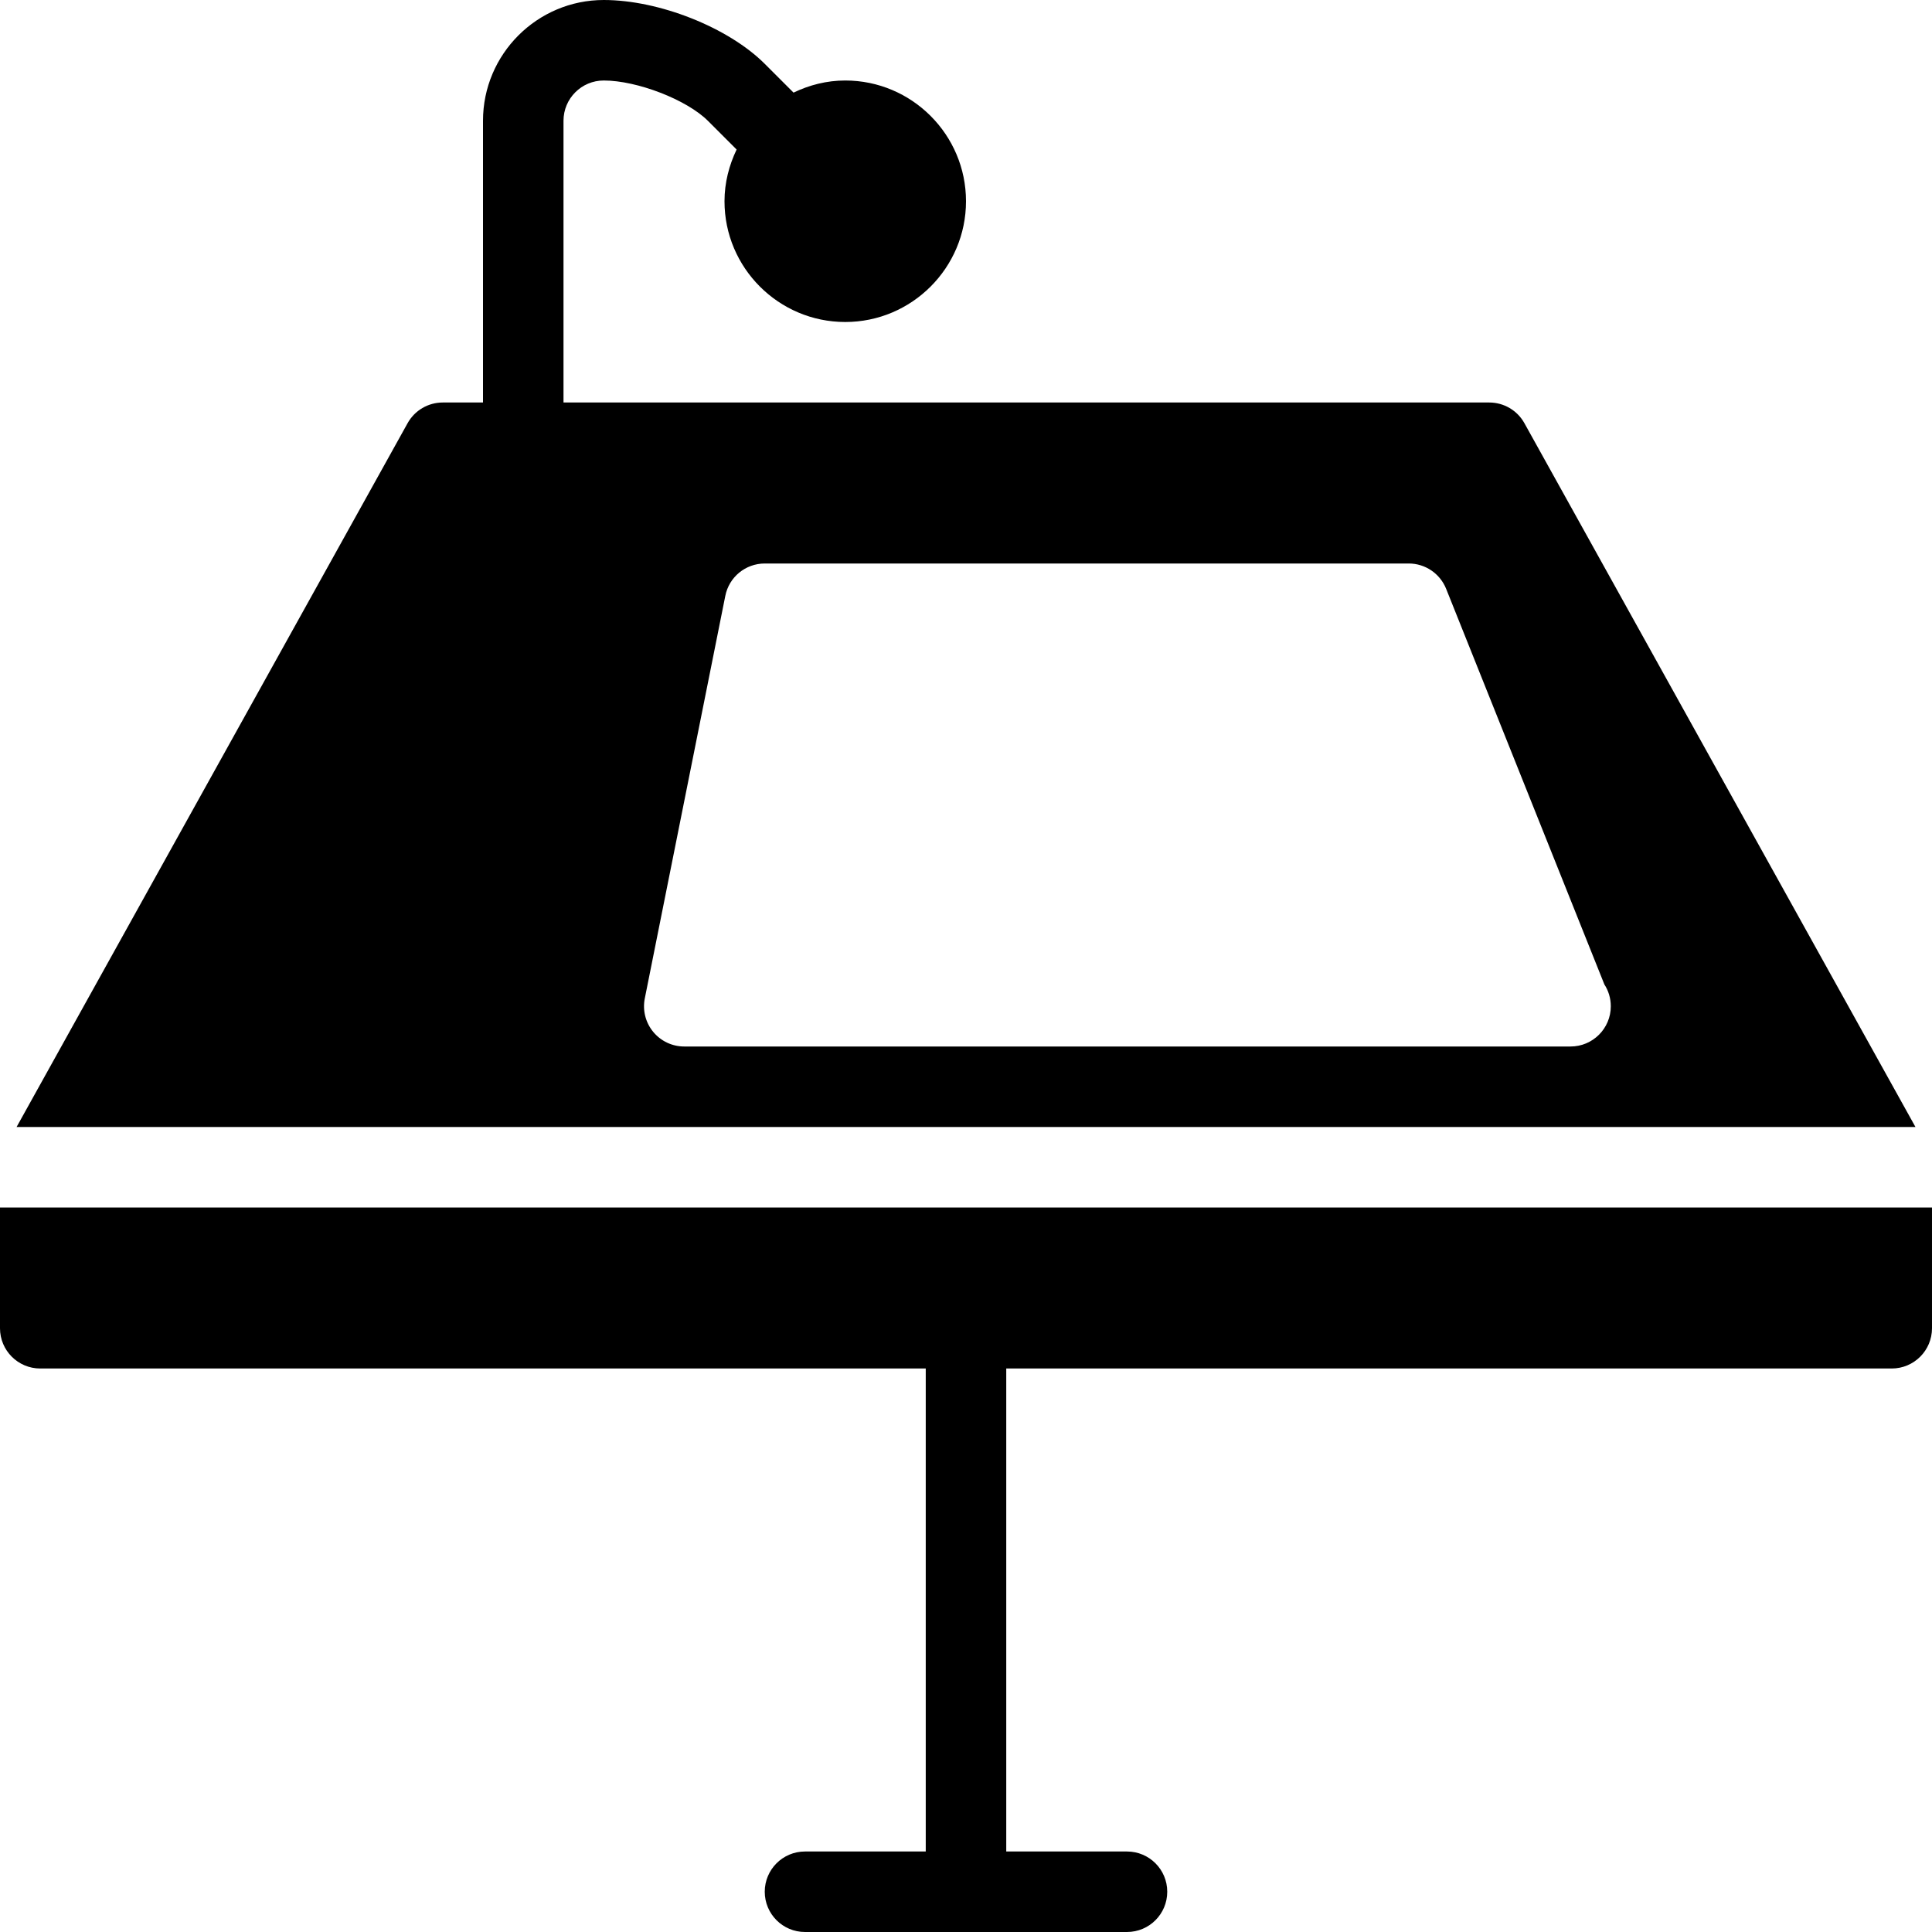 <?xml version="1.0" encoding="utf-8"?>
<!-- Generator: Adobe Illustrator 17.1.0, SVG Export Plug-In . SVG Version: 6.00 Build 0)  -->
<!DOCTYPE svg PUBLIC "-//W3C//DTD SVG 1.0//EN" "http://www.w3.org/TR/2001/REC-SVG-20010904/DTD/svg10.dtd">
<svg version="1.0" id="Layer_1" xmlns="http://www.w3.org/2000/svg" xmlns:xlink="http://www.w3.org/1999/xlink" x="0px" y="0px"
	 width="48px" height="48px" viewBox="0 0 48 48" enable-background="new 0 0 48 48" xml:space="preserve">
<g>
	<path d="M0,30v3c0,0.552,0.447,1,1,1h22v12h-3c-0.553,0-1,0.448-1,1c0,0.552,0.447,1,1,1h8c0.553,0,1-0.448,1-1
		c0-0.552-0.447-1-1-1h-3V34h22c0.553,0,1-0.448,1-1v-3H0z"/>
	<path d="M37.874,10.515C37.698,10.197,37.363,10,37,10H14V3c0-0.552,0.448-1,1-1c0.83,0,2.062,0.477,2.587,1.001l0.714,0.714
		C18.114,4.106,18,4.539,18,5c0,1.654,1.346,3,3,3s3-1.346,3-3s-1.346-3-3-3c-0.462,0-0.894,0.113-1.285,0.301l-0.714-0.714
		C18.096,0.682,16.376,0,15,0c-1.654,0-3,1.346-3,3v7h-1c-0.363,0-0.698,0.197-0.874,0.515L0.412,28h47.177L37.874,10.515z
		 M39.02,26c-0.005,0-0.013,0-0.02,0H17c-0.3,0-0.583-0.134-0.773-0.366c-0.19-0.232-0.266-0.536-0.207-0.83l2-10
		C18.113,14.336,18.523,14,19,14h16c0.409,0,0.776,0.249,0.929,0.629l3.931,9.828c0.101,0.156,0.16,0.343,0.16,0.543
		C40.02,25.552,39.572,26,39.02,26z"/>
</g>
</svg>
